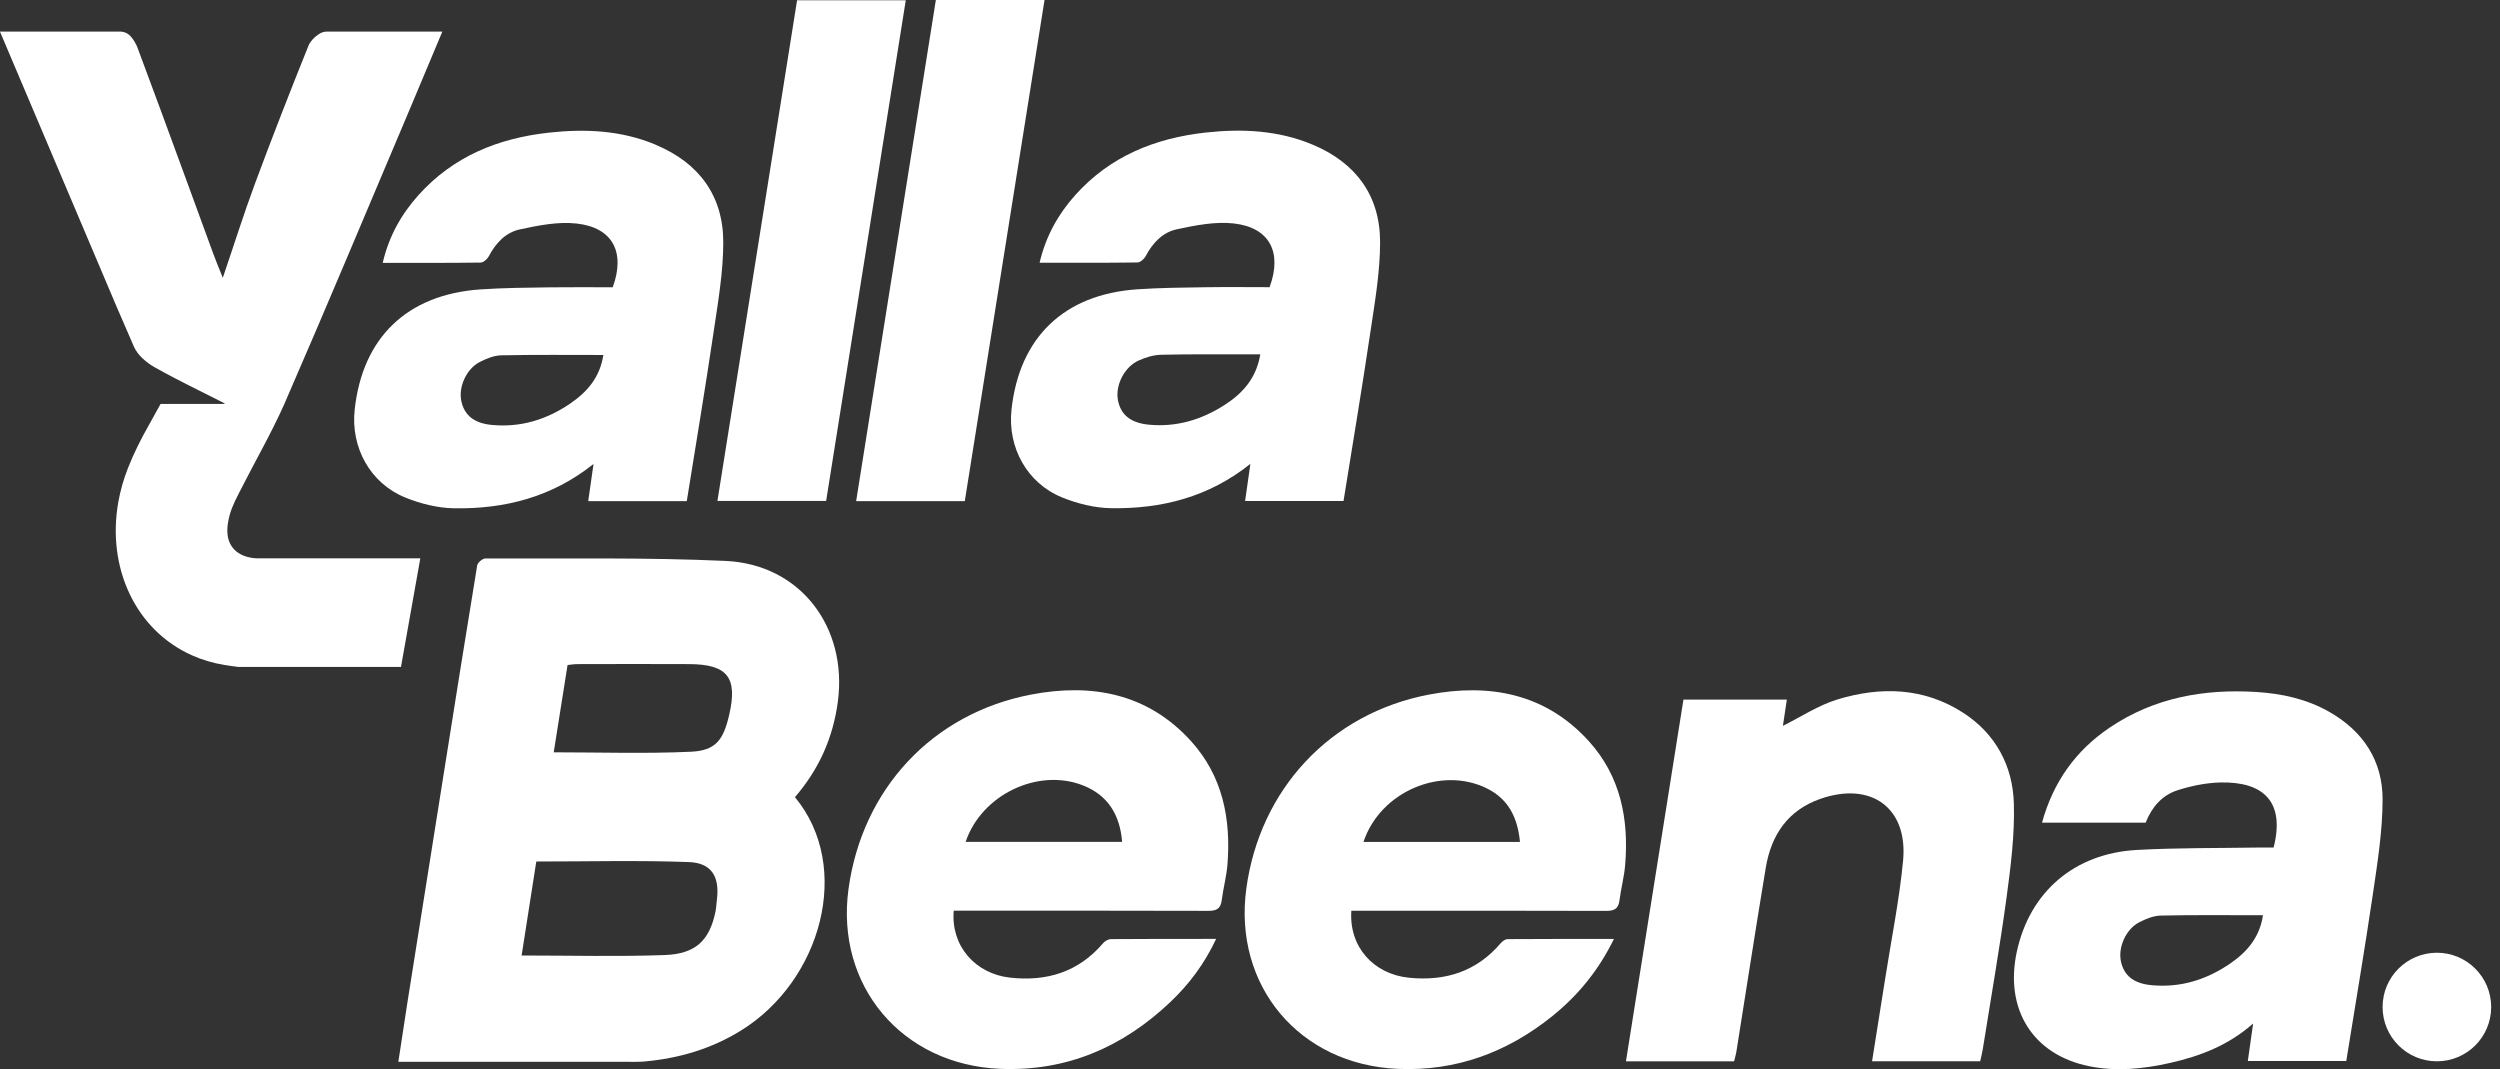 <svg width="159" height="68" viewBox="0 0 159 68" fill="none" xmlns="http://www.w3.org/2000/svg">
<rect x="0" y="0" width="159" height="68" fill="#333333" stroke="none"/>
<path d="M50.557 50.698C54.243 55.143 52.237 62.385 47.122 65.544C45.235 66.712 43.175 67.314 40.98 67.511C40.596 67.543 40.213 67.532 39.826 67.532C35.037 67.532 30.248 67.532 25.334 67.532C25.538 66.189 25.732 64.896 25.936 63.603C26.681 58.893 27.429 54.187 28.178 49.48C28.894 44.974 29.607 40.465 30.349 35.962C30.377 35.783 30.689 35.518 30.868 35.518C35.965 35.539 41.065 35.443 46.152 35.675C50.912 35.894 53.917 39.902 53.287 44.63C52.979 46.93 52.087 48.928 50.557 50.701M34.109 54.788C33.805 56.733 33.493 58.732 33.175 60.77C36.298 60.77 39.296 60.849 42.283 60.741C44.26 60.67 45.134 59.792 45.507 57.969C45.557 57.718 45.564 57.464 45.596 57.21C45.776 55.766 45.26 54.878 43.813 54.828C40.621 54.709 37.423 54.792 34.109 54.792M35.216 47.847C38.164 47.847 41.051 47.943 43.927 47.811C45.518 47.739 46.008 47.077 46.381 45.447C46.922 43.09 46.27 42.252 43.849 42.237C41.47 42.223 39.088 42.234 36.71 42.237C36.517 42.237 36.319 42.273 36.097 42.295C35.8 44.168 35.51 45.995 35.216 47.847Z" fill="white"/>
<path d="M41.699 9.202C39.517 8.289 37.232 8.181 34.914 8.436C31.68 8.79 28.825 9.947 26.612 12.412C25.516 13.636 24.731 15.037 24.341 16.717C26.472 16.717 28.521 16.728 30.57 16.699C30.749 16.699 30.996 16.473 31.093 16.291C31.53 15.453 32.171 14.779 33.066 14.589C34.248 14.335 35.502 14.084 36.677 14.217C38.969 14.471 39.786 16.044 38.969 18.271C37.626 18.271 36.268 18.257 34.914 18.275C33.457 18.296 31.995 18.307 30.541 18.407C25.888 18.733 23.051 21.47 22.557 26.062C22.299 28.451 23.538 30.729 25.766 31.639C26.737 32.036 27.833 32.309 28.875 32.327C32.085 32.38 35.093 31.628 37.748 29.508C37.63 30.346 37.522 31.087 37.411 31.872H43.679C44.26 28.25 44.858 24.683 45.388 21.101C45.667 19.213 46 17.308 46 15.409C46 12.44 44.446 10.355 41.702 9.209M36.265 25.668C34.757 26.692 33.106 27.201 31.275 27.025C30.143 26.918 29.524 26.402 29.337 25.492C29.155 24.601 29.663 23.462 30.509 23.024C30.931 22.806 31.419 22.609 31.881 22.598C34.026 22.555 36.168 22.577 38.374 22.577C38.156 23.988 37.357 24.926 36.265 25.664" fill="white"/>
<path d="M85.456 31.865H79.188C79.299 31.084 79.406 30.339 79.525 29.501C76.867 31.625 73.862 32.374 70.653 32.32C69.607 32.302 68.514 32.03 67.54 31.632C65.312 30.723 64.073 28.448 64.331 26.055C64.828 21.463 67.665 18.723 72.318 18.401C73.772 18.301 75.234 18.29 76.692 18.268C78.045 18.247 79.403 18.265 80.746 18.265C81.566 16.041 80.746 14.464 78.457 14.21C77.279 14.081 76.025 14.332 74.843 14.583C73.948 14.776 73.307 15.446 72.87 16.284C72.773 16.467 72.526 16.689 72.347 16.692C70.302 16.721 68.253 16.71 66.118 16.71C66.512 15.03 67.293 13.63 68.389 12.405C70.599 9.941 73.457 8.784 76.692 8.429C79.013 8.175 81.298 8.286 83.475 9.196C86.219 10.342 87.774 12.426 87.774 15.396C87.774 17.294 87.444 19.2 87.161 21.087C86.631 24.666 86.029 28.237 85.449 31.858M80.155 22.534C79.844 22.534 79.643 22.534 79.439 22.534C77.573 22.538 75.703 22.52 73.837 22.563C73.368 22.574 72.873 22.728 72.44 22.918C71.512 23.322 70.925 24.501 71.1 25.446C71.276 26.381 71.906 26.904 73.092 27.012C74.836 27.173 76.426 26.693 77.884 25.755C79.038 25.013 79.904 24.057 80.155 22.531" fill="white"/>
<path d="M144.602 53.903C145.34 51.009 143.979 49.694 141.192 49.766C140.289 49.791 139.365 49.981 138.499 50.257C137.503 50.572 136.847 51.342 136.464 52.32H129.873C130.586 49.727 132.026 47.717 134.204 46.256C137.012 44.372 140.164 43.806 143.492 44.01C145.114 44.11 146.676 44.447 148.112 45.257C150.297 46.489 151.54 48.384 151.533 50.855C151.529 52.854 151.21 54.863 150.917 56.851C150.397 60.383 149.799 63.9 149.223 67.478H142.962C143.065 66.733 143.169 65.992 143.298 65.096C141.711 66.497 139.921 67.17 138.026 67.6C136.314 67.987 134.591 68.162 132.854 67.808C129.286 67.077 127.474 64.187 128.272 60.515C129.096 56.729 131.922 54.276 135.902 54.057C138.481 53.914 141.07 53.946 143.656 53.903C143.961 53.9 144.265 53.903 144.602 53.903ZM143.921 58.209C141.715 58.209 139.57 58.184 137.428 58.23C136.966 58.241 136.478 58.438 136.056 58.656C135.21 59.093 134.705 60.236 134.888 61.128C135.074 62.038 135.694 62.55 136.829 62.657C138.688 62.833 140.361 62.306 141.88 61.253C142.94 60.519 143.721 59.587 143.925 58.209" fill="white"/>
<path d="M60.658 57.92C60.465 60.148 62.016 61.931 64.24 62.178C66.583 62.436 68.588 61.82 70.154 59.99C70.268 59.854 70.487 59.728 70.655 59.728C72.629 59.711 74.599 59.718 76.572 59.714H77.346C76.605 61.297 75.63 62.594 74.441 63.722C71.418 66.595 67.85 68.146 63.628 67.978C57.363 67.73 53.118 62.684 53.967 56.526C54.838 50.201 59.276 45.383 65.573 44.176C69.412 43.438 72.99 44.087 75.756 47.142C77.765 49.363 78.295 52.085 78.066 54.986C78.005 55.745 77.797 56.49 77.704 57.246C77.636 57.798 77.368 57.934 76.837 57.93C71.74 57.913 66.644 57.92 61.55 57.92H60.662H60.658ZM61.414 53.543H71.368C71.228 51.831 70.476 50.584 68.886 49.954C66.02 48.822 62.424 50.541 61.414 53.543Z" fill="white"/>
<path d="M85.946 57.919C85.785 60.215 87.358 61.963 89.625 62.185C91.946 62.414 93.916 61.784 95.456 59.975C95.56 59.853 95.743 59.728 95.889 59.728C98.107 59.713 100.324 59.717 102.645 59.717C101.667 61.726 100.345 63.328 98.698 64.649C95.847 66.934 92.601 68.138 88.909 67.98C82.644 67.715 78.428 62.694 79.266 56.515C80.119 50.218 84.592 45.372 90.886 44.175C94.725 43.445 98.307 44.097 101.065 47.156C103.071 49.38 103.601 52.102 103.361 55.003C103.3 55.763 103.093 56.508 102.999 57.263C102.931 57.826 102.638 57.937 102.118 57.933C97.046 57.915 91.978 57.922 86.906 57.922H85.946M96.67 53.549C96.527 52.027 95.954 50.834 94.582 50.15C91.674 48.699 87.784 50.336 86.716 53.549H96.67Z" fill="white"/>
<path d="M110.284 67.501H103.41C104.632 59.814 105.846 52.163 107.067 44.495H113.643C113.547 45.129 113.461 45.705 113.393 46.164C114.528 45.601 115.646 44.853 116.878 44.48C119.614 43.653 122.351 43.717 124.847 45.325C126.929 46.669 128.014 48.707 128.082 51.11C128.139 53.105 127.881 55.125 127.613 57.113C127.176 60.319 126.617 63.511 126.108 66.709C126.069 66.96 126.001 67.207 125.94 67.497H119.063C119.346 65.724 119.629 63.972 119.901 62.221C120.291 59.728 120.796 57.246 121.036 54.739C121.355 51.379 119.002 49.681 115.778 50.806C113.697 51.533 112.651 53.109 112.304 55.183C111.656 59.08 111.057 62.984 110.434 66.888C110.402 67.089 110.341 67.282 110.287 67.501" fill="white"/>
<path d="M57.607 0.018C55.912 10.663 54.229 21.251 52.542 31.86H45.629C47.319 21.244 49.003 10.659 50.694 0.018H57.607Z" fill="white"/>
<path d="M59.52 0H66.432C64.738 10.656 63.051 21.258 61.361 31.871H54.451C56.142 21.244 57.825 10.649 59.52 0Z" fill="white"/>
<path d="M158.439 64.047C158.439 62.141 156.892 60.594 154.986 60.594C153.081 60.594 151.533 62.138 151.533 64.047C151.533 65.956 153.081 67.499 154.986 67.499C156.892 67.499 158.439 65.956 158.439 64.047Z" fill="white"/>
<path d="M16.62 35.516C16.552 35.516 16.463 35.519 16.355 35.516H16.62Z" fill="white"/>
<path d="M28.132 2.011C27.369 3.827 26.674 5.5 25.972 7.158C25.907 7.309 25.847 7.456 25.782 7.606C23.257 13.566 20.764 19.537 18.181 25.469C18.149 25.544 18.117 25.619 18.085 25.695C17.239 27.589 16.194 29.391 15.259 31.243C15.144 31.468 15.026 31.698 14.918 31.93C14.789 32.206 14.675 32.493 14.6 32.783C14.456 33.345 14.302 34.169 14.779 34.807C15.201 35.373 15.911 35.495 16.355 35.512C16.462 35.516 16.552 35.512 16.62 35.512H26.731L25.503 42.415H15.14C14.857 42.382 14.578 42.343 14.299 42.296C13.55 42.175 12.852 41.967 12.214 41.68C8.618 40.079 6.784 36.107 7.525 31.927C7.654 31.211 7.855 30.487 8.138 29.771C8.514 28.814 8.983 27.887 9.492 26.991L9.528 26.927L10.212 25.691H14.184C14.227 25.684 14.27 25.677 14.317 25.669C13.253 25.125 12.178 24.606 11.122 24.054C10.685 23.825 10.251 23.596 9.825 23.352C9.306 23.058 8.75 22.582 8.521 22.055C8.109 21.11 7.701 20.164 7.293 19.219L7.239 19.086L0 2.015V2.008H7.619C7.672 2.008 7.726 2.011 7.776 2.022C7.798 2.022 7.816 2.029 7.837 2.033C7.862 2.036 7.88 2.044 7.902 2.051C7.902 2.051 7.909 2.051 7.912 2.051C8.07 2.101 8.21 2.194 8.317 2.319C8.328 2.33 8.339 2.341 8.349 2.355C8.514 2.552 8.661 2.814 8.74 3.018C9.252 4.393 9.764 5.772 10.273 7.151C11.376 10.142 12.468 13.14 13.564 16.135C13.722 16.568 13.901 16.994 14.17 17.668C14.904 15.515 15.506 13.595 16.204 11.711C16.77 10.185 17.347 8.666 17.938 7.151C18.489 5.733 19.052 4.315 19.621 2.903C19.718 2.663 19.958 2.387 20.216 2.216C20.227 2.205 20.237 2.198 20.248 2.194C20.402 2.076 20.596 2.008 20.8 2.008H28.139L28.132 2.011Z" fill="white"/>
</svg>
